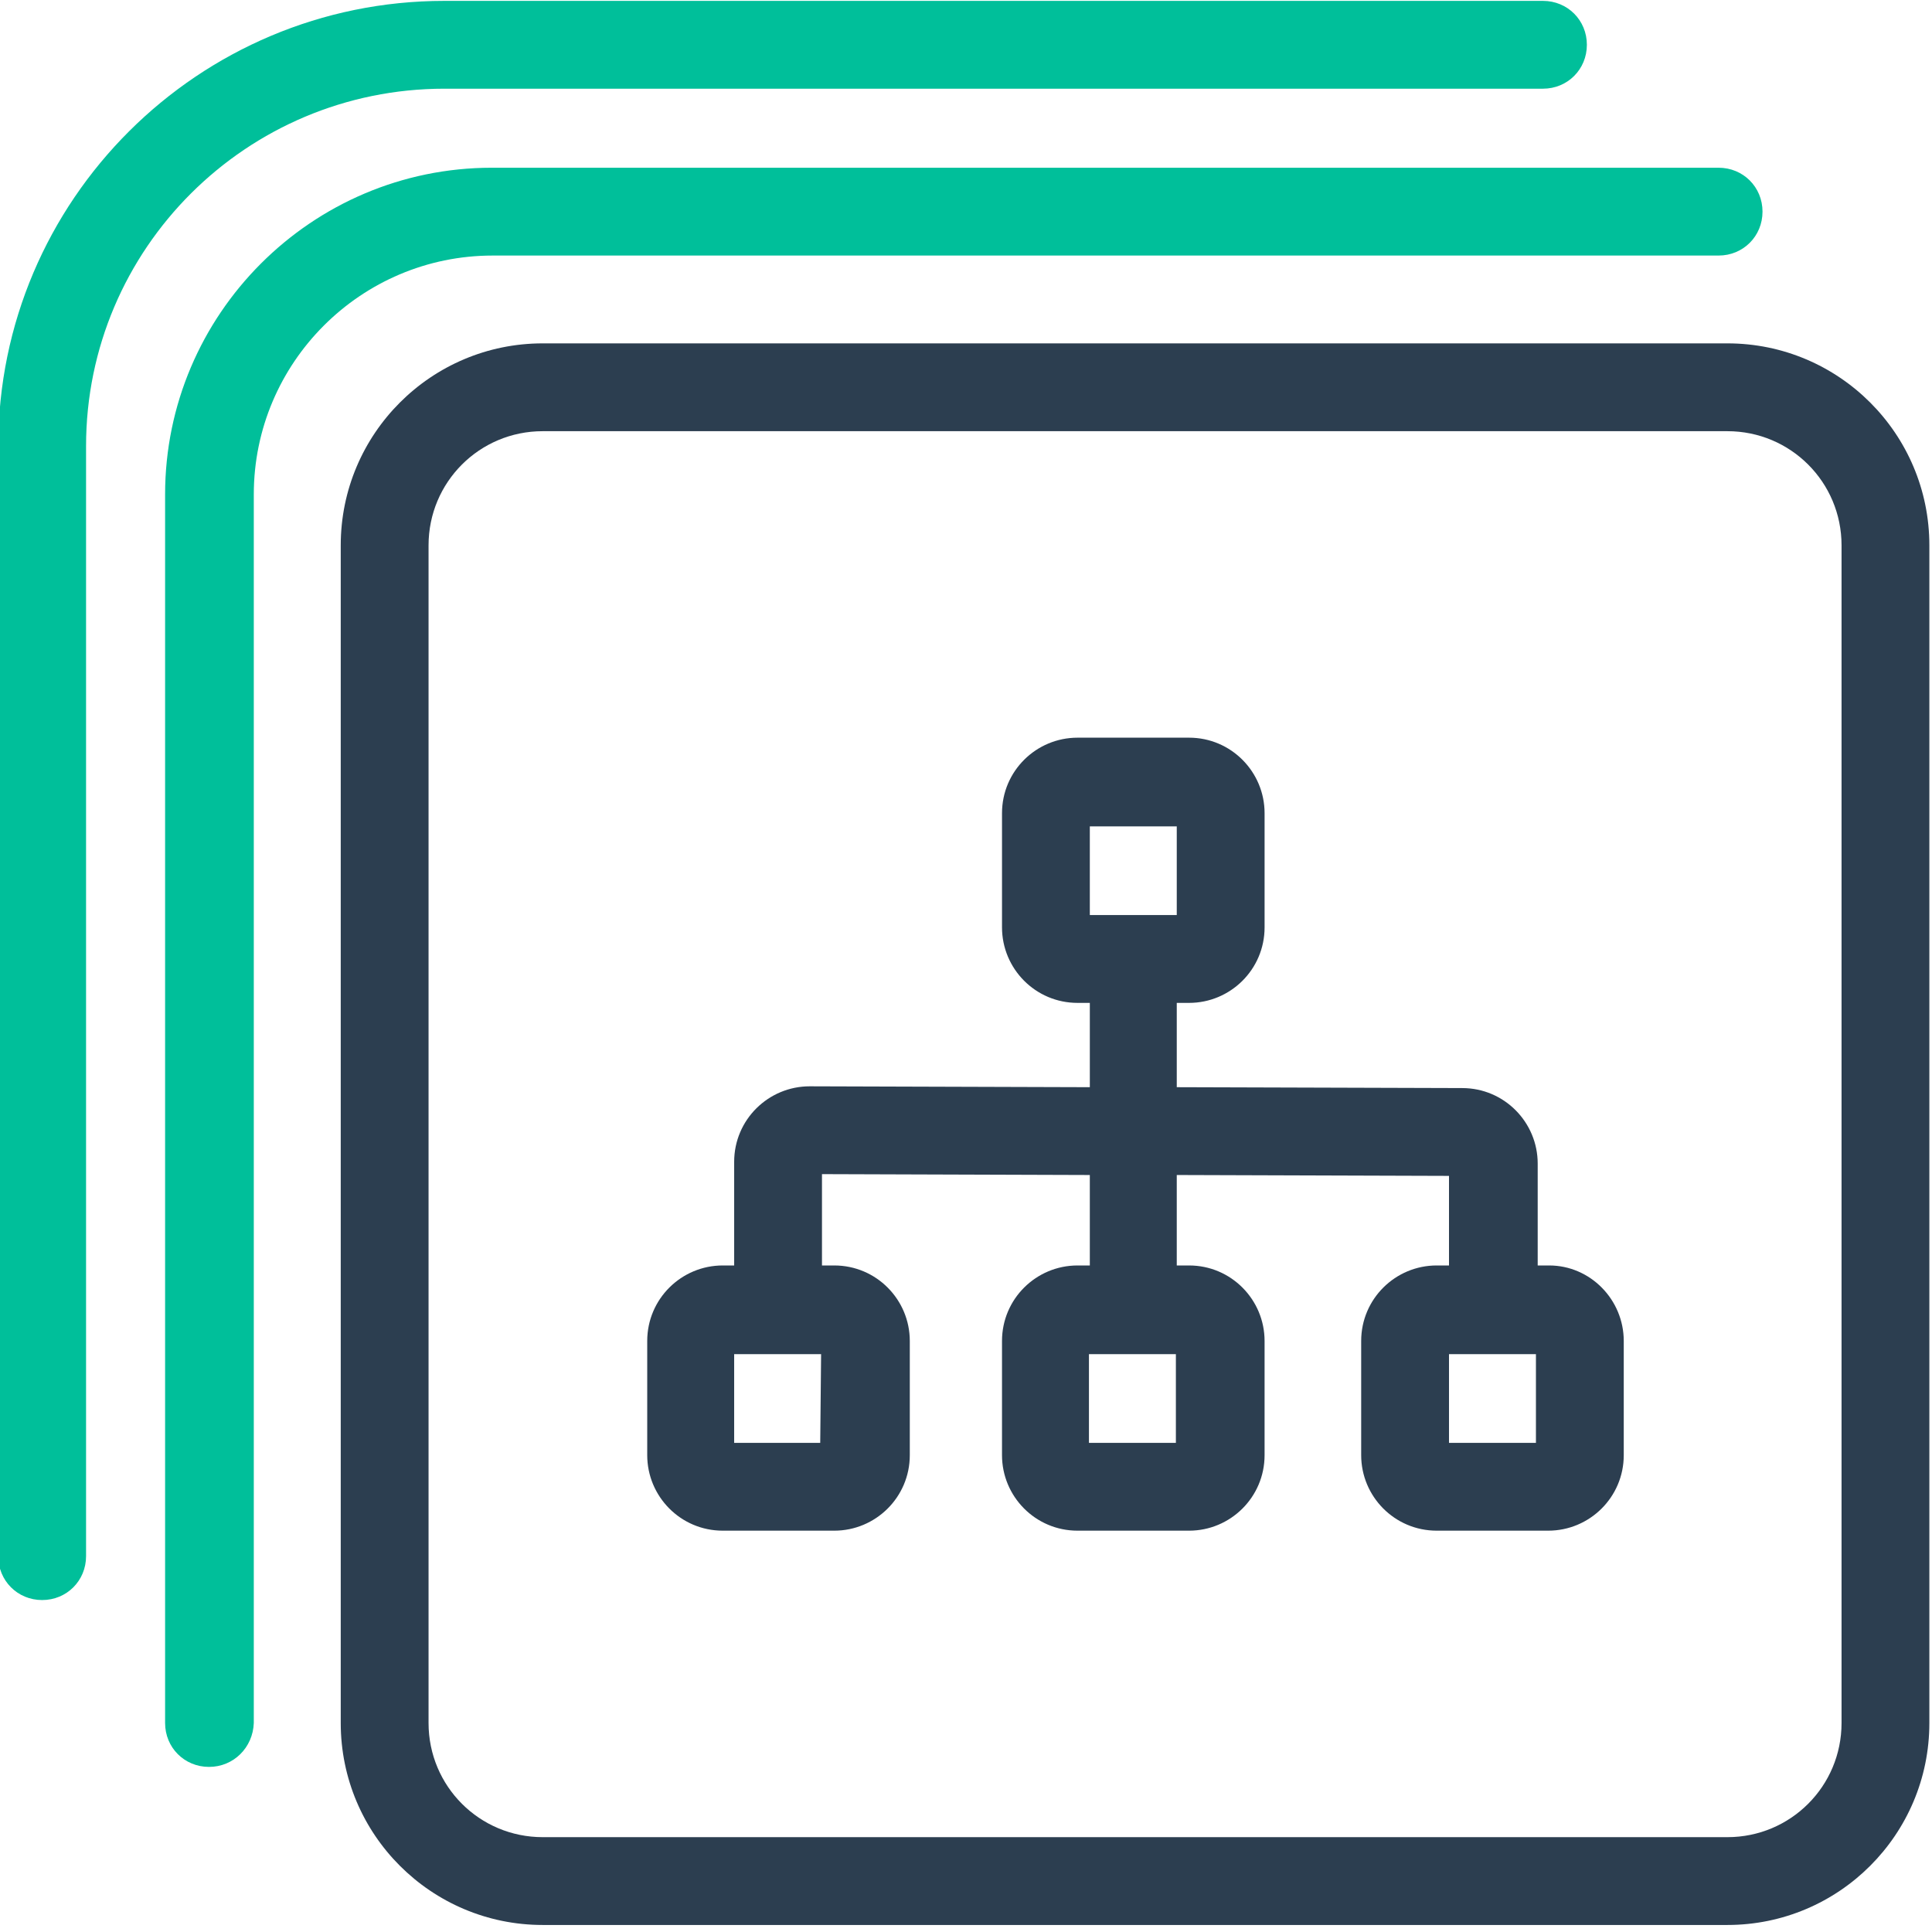 <?xml version="1.0" encoding="utf-8"?>
<!-- Generator: Adobe Illustrator 22.0.1, SVG Export Plug-In . SVG Version: 6.00 Build 0)  -->
<svg version="1.1" id="Layer_1" xmlns="http://www.w3.org/2000/svg" xmlns:xlink="http://www.w3.org/1999/xlink" x="0px" y="0px"
	 viewBox="0 0 220 220" style="enable-background:new 0 0 220 220;" xml:space="preserve">
<style type="text/css">
	.st0{fill:#2C3E50;}
	.st1{fill:#00BF9A;}
</style>
<g>
	<path class="st0" d="M196.7,39.1H61.8c-12.7,0-23,10.3-23,23v134.1c0,12.7,10.3,23,23,23h134.9c12.7,0,23-10.3,23-23V62.1
		C219.7,49.4,209.4,39.1,196.7,39.1z M209.7,196.2c0,7.2-5.8,13-13,13H61.8c-7.2,0-13-5.8-13-13V62.1c0-7.2,5.8-13,13-13h134.9
		c7.2,0,13,5.8,13,13V196.2L209.7,196.2z"/>
	<path class="st0" d="M176.4,144.1h-1.3v-11.6c0-4.7-3.8-8.6-8.6-8.6l-32.5-0.1v-9.6h1.4c4.7,0,8.6-3.8,8.6-8.6v-13
		c0-4.7-3.8-8.6-8.6-8.6h-12.7c-4.7,0-8.6,3.8-8.6,8.6v13c0,4.7,3.8,8.6,8.6,8.6h1.4v9.6l-31.9-0.1c-4.7,0-8.6,3.8-8.6,8.6v11.8
		h-1.3c-4.7,0-8.6,3.8-8.6,8.6v13c0,4.7,3.8,8.6,8.6,8.6H95c4.7,0,8.6-3.8,8.6-8.6v-13c0-4.7-3.8-8.6-8.6-8.6h-1.4v-10.4l30.5,0.1
		v10.3h-1.4c-4.7,0-8.6,3.8-8.6,8.6v13c0,4.7,3.8,8.6,8.6,8.6h12.7c4.7,0,8.6-3.8,8.6-8.6v-13c0-4.7-3.8-8.6-8.6-8.6H134v-10.3
		l31,0.1v10.2h-1.4c-4.7,0-8.6,3.8-8.6,8.6v13c0,4.7,3.8,8.6,8.6,8.6h12.7c4.7,0,8.6-3.8,8.6-8.6v-13
		C184.9,148,181.1,144.1,176.4,144.1z M124.1,94.1h9.9v10.1h-9.9V94.1z M93.4,164.3h-9.8v-10.1h9.9L93.4,164.3L93.4,164.3z
		 M133.9,164.3H124v-10.1h9.9V164.3z M174.9,164.3H165v-10.1h9.9V164.3z"/>
</g>
<g>
	<path class="st1" d="M23.8,201.2c-2.8,0-5-2.2-5-5V56.3c0-20.5,16.7-37.2,37.2-37.2h139.7c2.8,0,5,2.2,5,5s-2.2,5-5,5H56.1
		c-15,0-27.2,12.2-27.2,27.2v139.9C28.8,199,26.6,201.2,23.8,201.2z"/>
</g>
<g>
	<path class="st1" d="M4.8,182.2c-2.8,0-5-2.2-5-5V50.8c0-28,22.8-50.7,50.8-50.7h125.1c2.8,0,5,2.2,5,5s-2.2,5-5,5H50.6
		c-22.5,0-40.8,18.2-40.8,40.7v126.4C9.8,180,7.6,182.2,4.8,182.2z"/>
</g>
</svg>
